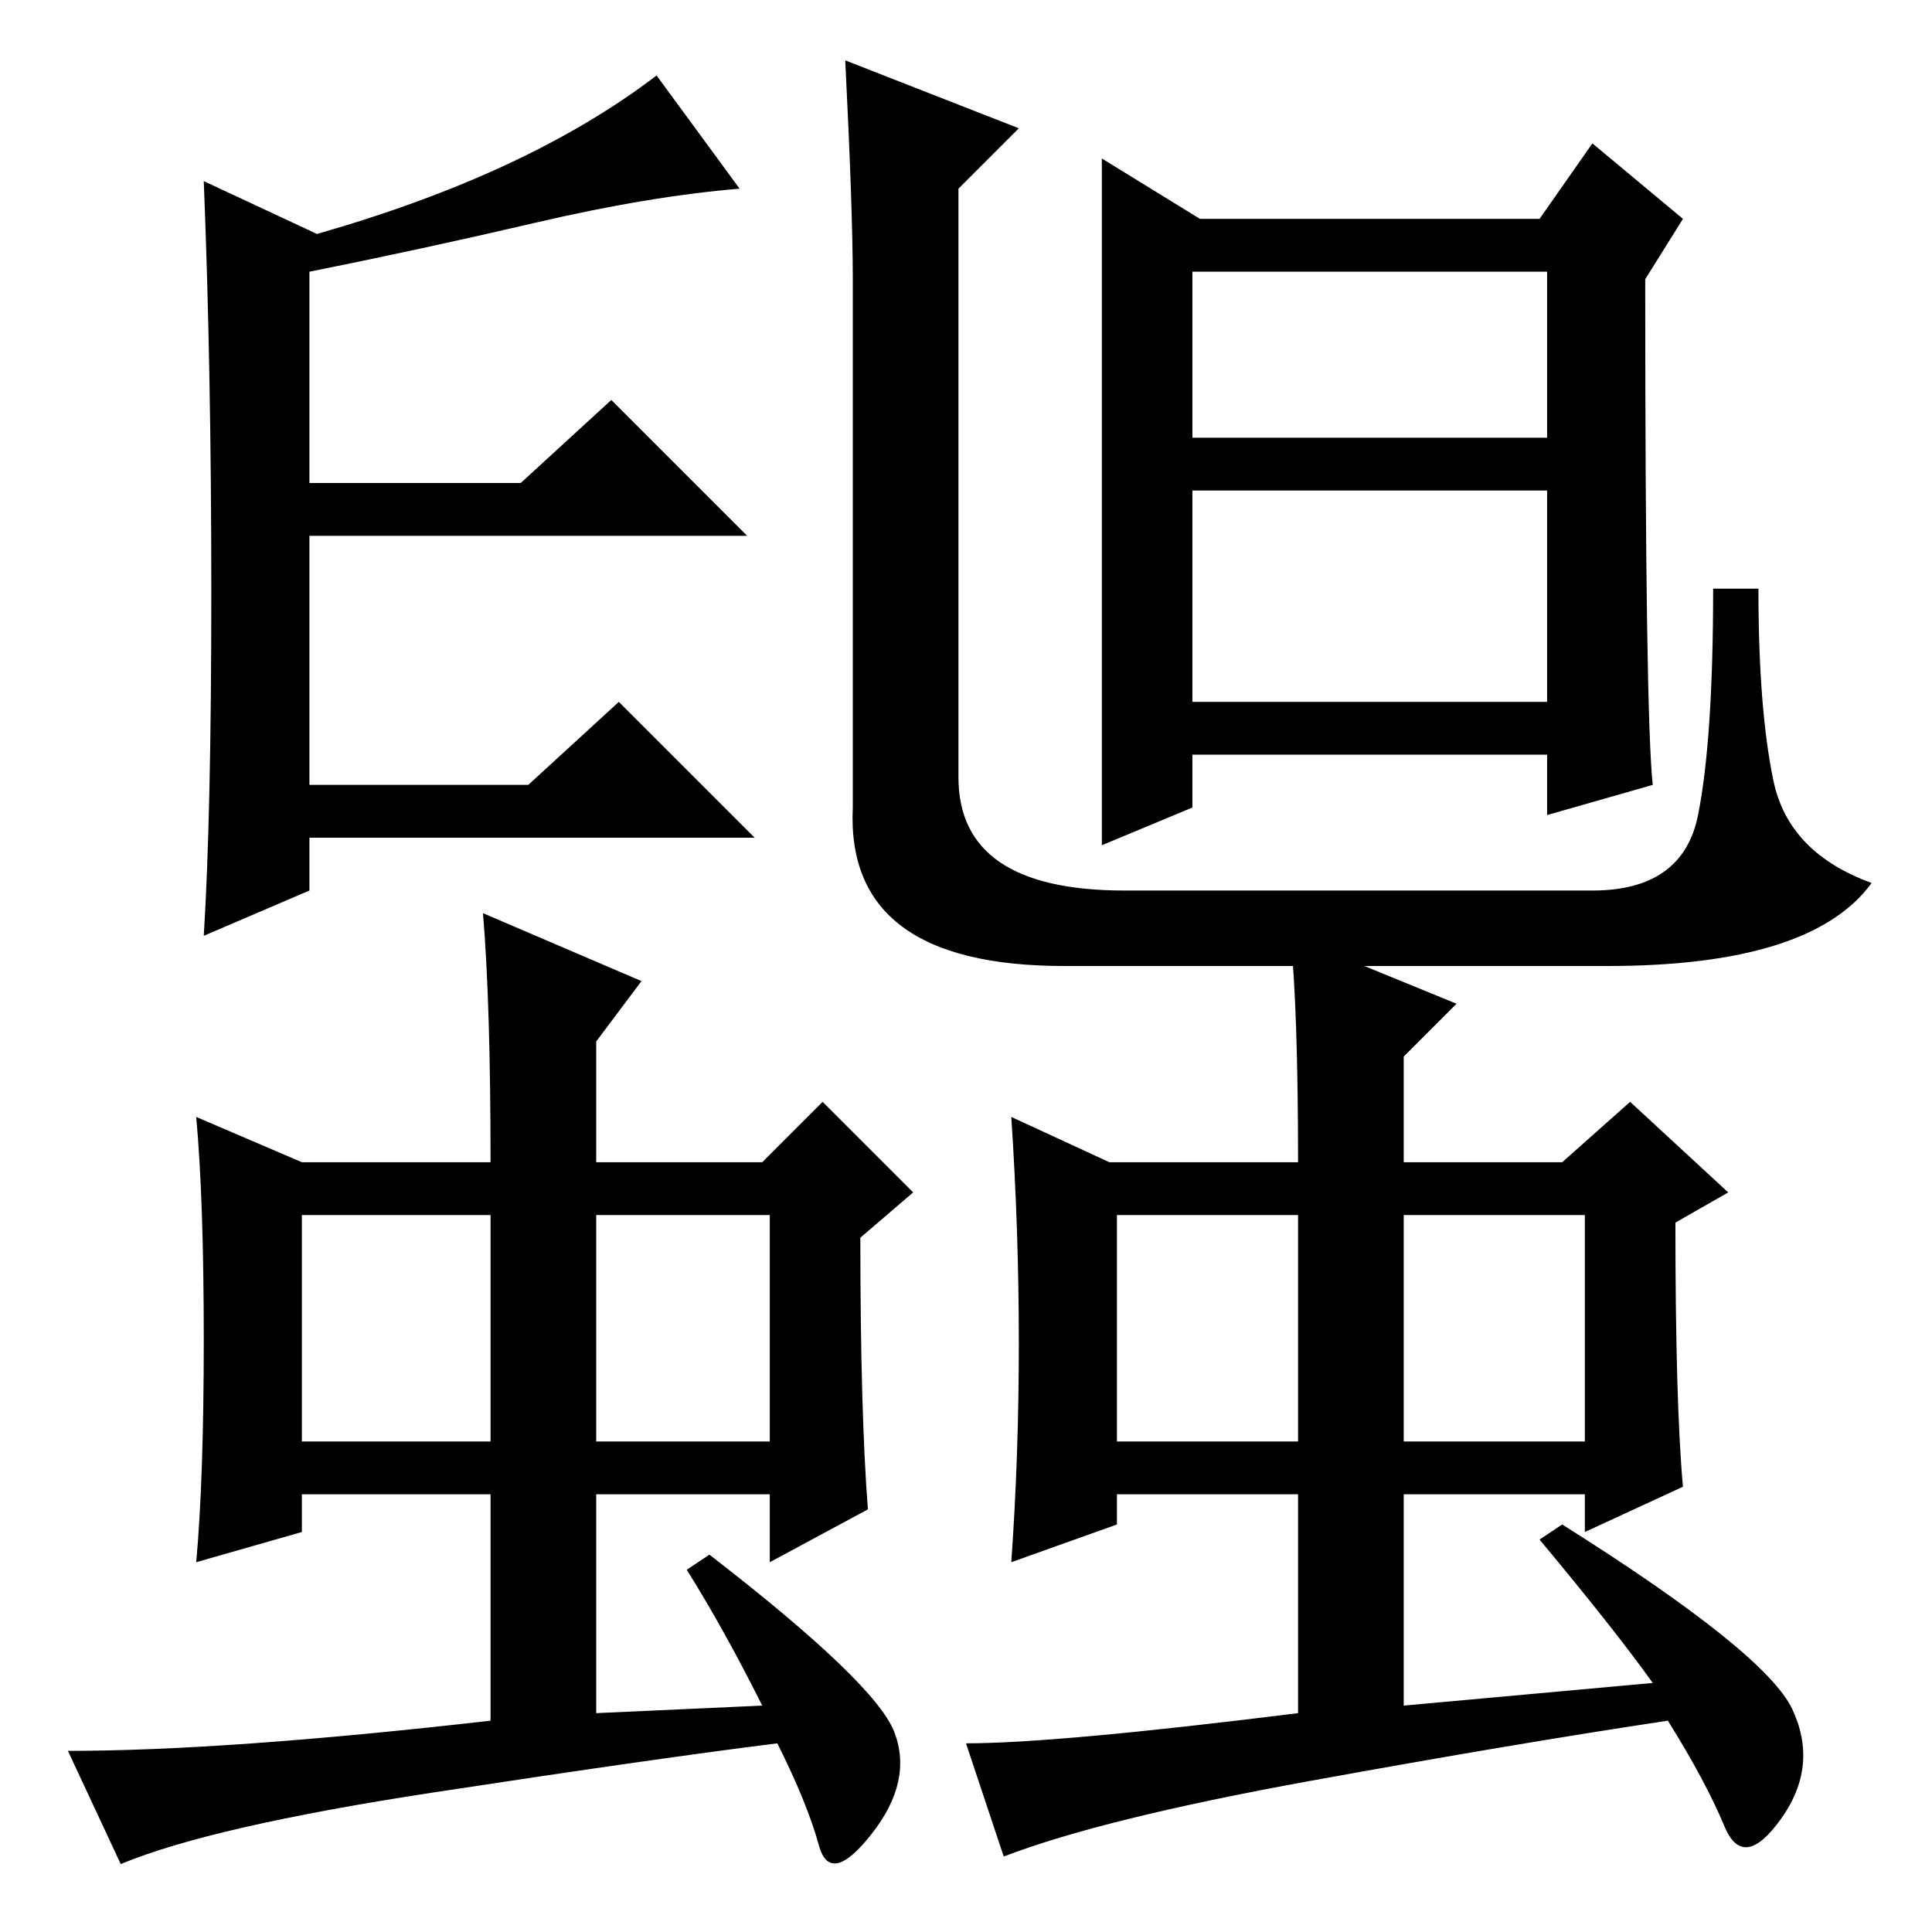 <?xml version="1.0" standalone="no"?>
<!DOCTYPE svg PUBLIC "-//W3C//DTD SVG 1.1//EN" "http://www.w3.org/Graphics/SVG/1.1/DTD/svg11.dtd" >
<svg xmlns="http://www.w3.org/2000/svg" xmlns:xlink="http://www.w3.org/1999/xlink" version="1.1" viewBox="0 -36 256 256">
  <g transform="matrix(1 0 0 -1 0 220)">
   <path fill="currentColor"
d="M27 232l15 -7q28 8 45 21l11 -15q-12 -1 -27 -4.5t-30 -6.5v-28h28l12 11l18 -18h-58v-33h29l12 11l18 -18h-59v-7l-14 -6q1 16 1 45.5t-1 54.5zM127 153q0 -15 22 -15h62q12 0 14 10t2 30h6q0 -16 2 -25.5t13 -13.5q-8 -11 -35 -11h-72q-29 0 -28 21v70q0 9 -1 29l23 -9
l-8 -8v-78zM57.5 18.5q-29.5 -4.5 -41.5 -9.5l-7 15q21 0 56 4v30h-25v-5l-14 -4q1 11 1 29.5t-1 29.5l14 -6h25q0 21 -1 33l21 -9l-6 -8v-16h22l8 8l12 -12l-7 -6q0 -23 1 -36l-13 -7v9h-23v-29l22 1q-5 10 -10 18l3 2q22 -17 24.5 -23.5t-3 -13.5t-7 -1.5t-5.5 13.5
q-16 -2 -45.5 -6.5zM173.5 20q-27.5 -5 -40.5 -10l-5 15q12 0 44 4v29h-24v-4l-14 -5q1 14 1 29t-1 30l13 -6h25q0 20 -1 30l22 -9l-7 -7v-14h21l9 8l13 -12l-7 -4q0 -24 1 -35l-13 -6v5h-24v-28l33 3q-5 7 -15 19l3 2q27 -17 30.5 -24.5t-1.5 -14.5t-7.5 -1t-7.5 14
q-20 -3 -47.5 -8zM40 65h25v30h-25v-30zM79 65h23v30h-23v-30zM148 65h24v30h-24v-30zM186 65h24v30h-24v-30zM219 152l-14 -4v8h-47v-7l-12 -5v45v46l13 -8h45l7 10l12 -10l-5 -8q0 -58 1 -67zM158 198h47v22h-47v-22zM158 163h47v28h-47v-28z" />
  </g>

</svg>
